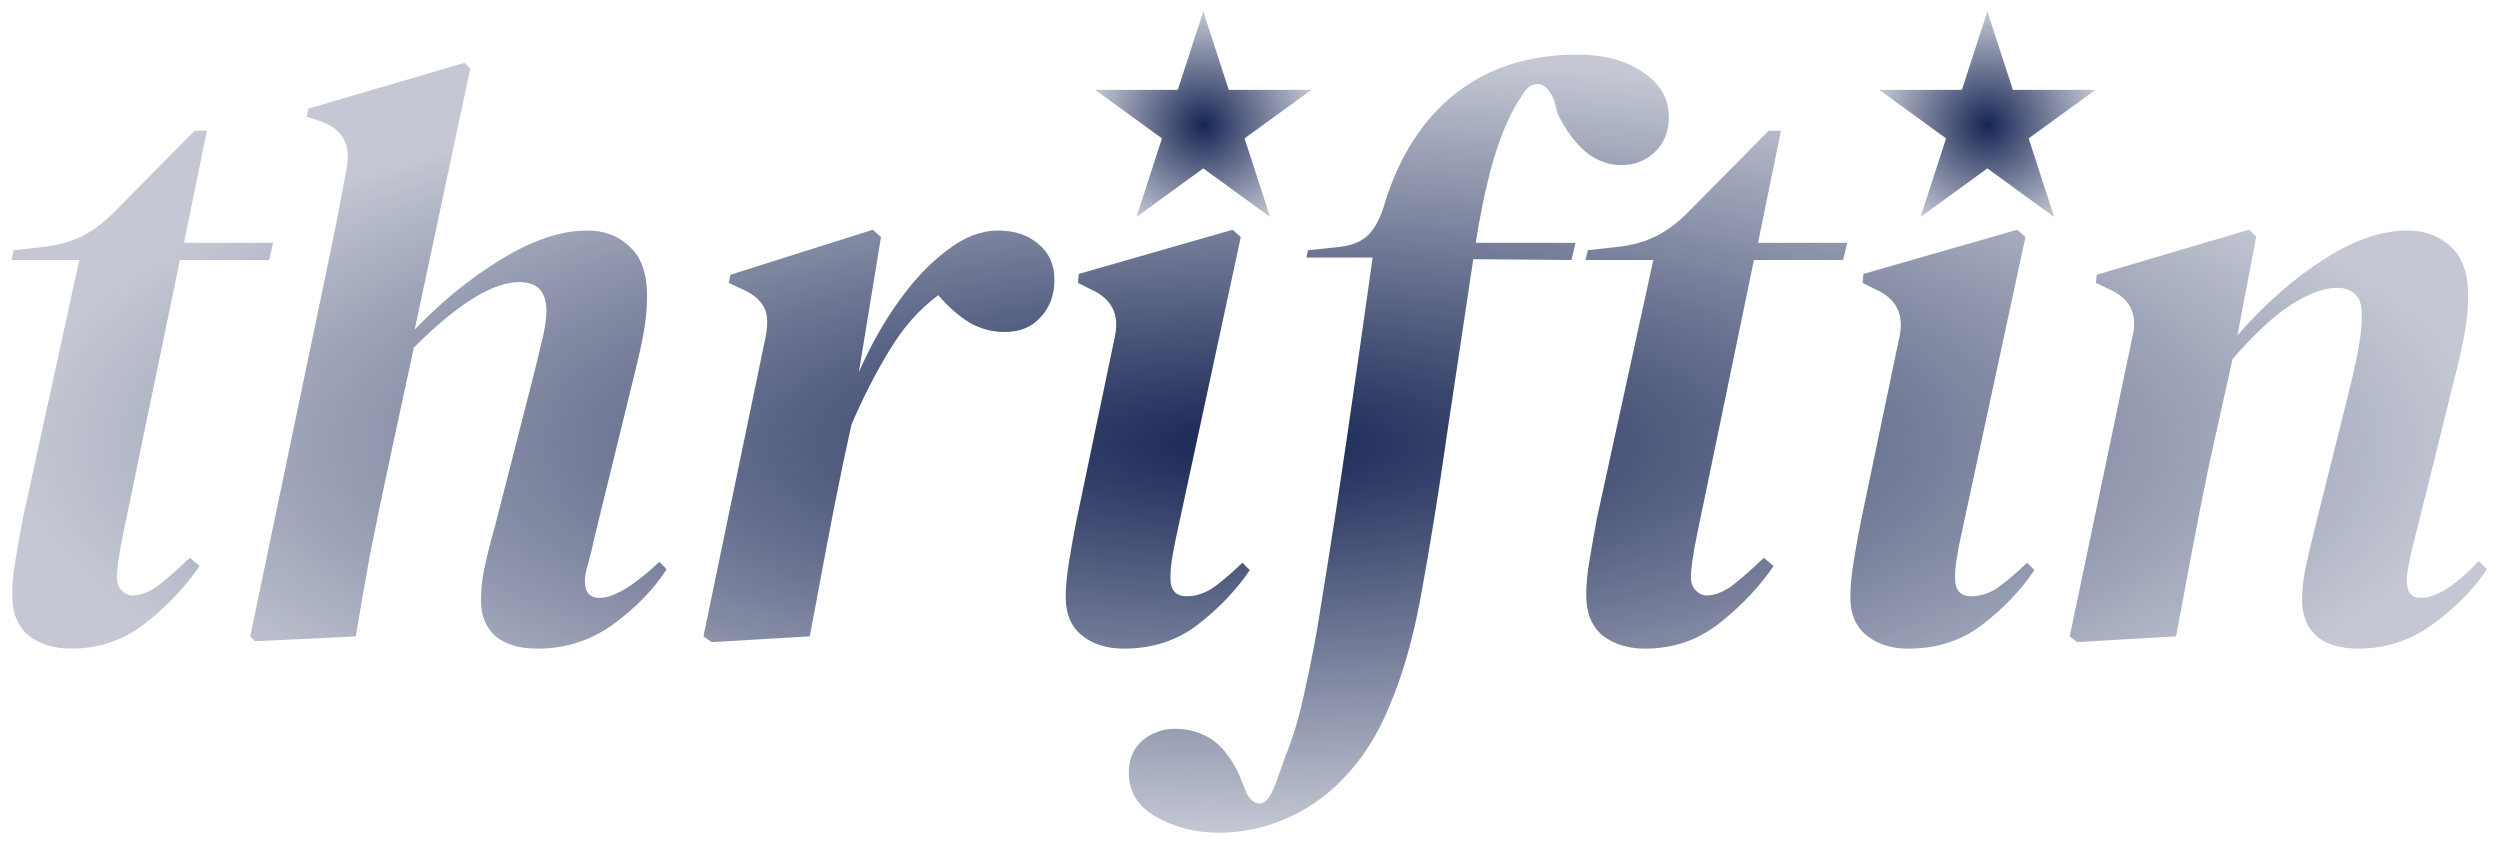 <svg width="220" height="74" viewBox="0 0 220 74" fill="none" xmlns="http://www.w3.org/2000/svg">
<g filter="url(#filter0_if_7_8)">
<path d="M6.256 57.08C4.768 57.08 3.52 56.696 2.512 55.928C1.552 55.112 1.072 53.936 1.072 52.4C1.072 51.44 1.168 50.408 1.36 49.304C1.552 48.152 1.768 46.928 2.008 45.632L6.976 22.88H1L1.216 22.016L3.808 21.728C5.152 21.584 6.328 21.248 7.336 20.72C8.344 20.192 9.304 19.448 10.216 18.488L17.128 11.504H18.208L16.192 21.368H24.04L23.68 22.88H15.832L10.864 46.856C10.672 47.768 10.528 48.56 10.432 49.232C10.336 49.856 10.288 50.384 10.288 50.816C10.288 51.296 10.432 51.68 10.72 51.968C11.008 52.256 11.32 52.4 11.656 52.4C12.328 52.4 13.048 52.136 13.816 51.608C14.584 51.032 15.544 50.192 16.696 49.088L17.56 49.808C16.36 51.584 14.8 53.24 12.88 54.776C10.96 56.312 8.752 57.08 6.256 57.08Z" fill="url(#paint0_radial_7_8)"/>
<path d="M22.451 56.432L22.02 56L28.572 24.608C28.956 22.784 29.291 21.152 29.579 19.712C29.867 18.224 30.18 16.568 30.515 14.744C30.899 12.68 30.108 11.312 28.14 10.64L26.988 10.28L27.131 9.56L40.883 5.528L41.388 6.032L36.492 29C38.892 26.504 41.435 24.44 44.123 22.808C46.859 21.128 49.38 20.288 51.684 20.288C53.219 20.288 54.468 20.768 55.428 21.728C56.435 22.64 56.94 24.08 56.94 26.048C56.94 27.056 56.843 28.112 56.651 29.216C56.459 30.272 56.219 31.376 55.931 32.528L52.331 47.216C52.139 48.128 51.947 48.92 51.755 49.592C51.563 50.216 51.468 50.72 51.468 51.104C51.468 52.112 51.9 52.616 52.764 52.616C54.011 52.616 55.764 51.56 58.02 49.448L58.667 50.096C57.516 51.872 55.956 53.48 53.987 54.92C52.02 56.36 49.788 57.08 47.291 57.08C45.708 57.08 44.483 56.72 43.62 56C42.755 55.232 42.324 54.176 42.324 52.832C42.324 51.824 42.444 50.792 42.684 49.736C42.923 48.632 43.212 47.504 43.547 46.352L46.788 33.68C47.123 32.384 47.411 31.208 47.651 30.152C47.94 29.048 48.084 28.112 48.084 27.344C48.084 25.664 47.291 24.824 45.708 24.824C43.355 24.824 40.26 26.744 36.419 30.584L34.26 40.592C33.636 43.52 33.084 46.184 32.603 48.584C32.172 50.936 31.739 53.408 31.308 56L22.451 56.432Z" fill="url(#paint1_radial_7_8)"/>
<path d="M62.622 56.504L61.902 56L67.374 29.648C67.614 28.4 67.542 27.488 67.158 26.912C66.774 26.288 66.126 25.784 65.214 25.4L64.134 24.896L64.278 24.176L76.806 20.216L77.526 20.864L75.582 32.744C76.59 30.44 77.766 28.352 79.11 26.48C80.454 24.608 81.87 23.12 83.358 22.016C84.846 20.864 86.334 20.288 87.822 20.288C89.31 20.288 90.51 20.696 91.422 21.512C92.334 22.28 92.79 23.312 92.79 24.608C92.79 25.952 92.382 27.056 91.566 27.92C90.798 28.784 89.742 29.216 88.398 29.216C87.342 29.216 86.334 28.952 85.374 28.424C84.414 27.848 83.478 27.032 82.566 25.976C80.886 27.224 79.446 28.856 78.246 30.872C77.046 32.84 75.942 35 74.934 37.352L74.214 40.664C73.686 43.208 73.182 45.752 72.702 48.296C72.222 50.84 71.742 53.408 71.262 56L62.622 56.504Z" fill="url(#paint2_radial_7_8)"/>
<path d="M98.894 57.08C97.406 57.08 96.182 56.696 95.222 55.928C94.262 55.16 93.782 54.032 93.782 52.544C93.782 51.68 93.878 50.648 94.07 49.448C94.262 48.248 94.478 47.048 94.718 45.848L98.102 29.648C98.534 27.68 97.838 26.288 96.014 25.472L94.862 24.896L94.934 24.104L108.47 20.216L109.19 20.864L103.574 46.928C103.382 47.792 103.238 48.536 103.142 49.16C103.046 49.736 102.998 50.312 102.998 50.888C102.998 51.944 103.478 52.472 104.438 52.472C105.158 52.472 105.878 52.256 106.598 51.824C107.318 51.344 108.23 50.576 109.334 49.52L109.982 50.168C108.782 51.944 107.246 53.552 105.374 54.992C103.55 56.384 101.39 57.08 98.894 57.08Z" fill="url(#paint3_radial_7_8)"/>
<path d="M107.257 73.28C105.241 73.28 103.417 72.824 101.785 71.912C100.153 71 99.337 69.704 99.337 68.024C99.337 66.776 99.745 65.816 100.561 65.144C101.377 64.472 102.337 64.136 103.441 64.136C104.545 64.136 105.577 64.424 106.537 65C107.449 65.576 108.265 66.584 108.985 68.024L109.705 69.824C109.993 70.352 110.329 70.64 110.713 70.688C111.097 70.784 111.457 70.544 111.793 69.968C112.033 69.536 112.249 69.032 112.441 68.456C112.633 67.928 112.873 67.256 113.161 66.44C113.833 64.808 114.409 62.816 114.889 60.464C115.417 58.16 115.897 55.592 116.329 52.76C117.097 48.056 117.841 43.232 118.561 38.288C119.281 33.344 120.025 28.136 120.793 22.664H114.961L115.105 22.016L117.913 21.728C119.065 21.584 119.929 21.2 120.505 20.576C121.081 19.952 121.537 19.04 121.873 17.84C123.169 13.664 125.257 10.448 128.137 8.192C131.017 5.936 134.569 4.808 138.793 4.808C141.193 4.808 143.137 5.336 144.625 6.392C146.113 7.4 146.857 8.696 146.857 10.28C146.857 11.576 146.449 12.608 145.633 13.376C144.817 14.144 143.833 14.528 142.681 14.528C140.425 14.528 138.553 13.016 137.065 9.992L136.777 8.84C136.345 7.832 135.841 7.352 135.265 7.4C134.737 7.4 134.281 7.76 133.897 8.48C133.081 9.632 132.337 11.24 131.665 13.304C130.993 15.368 130.393 18.056 129.865 21.368H138.649L138.289 22.88L129.649 22.808C128.881 27.896 128.113 33.008 127.345 38.144C126.625 43.232 125.833 48.128 124.969 52.832C124.297 56.384 123.409 59.456 122.305 62.048C121.249 64.688 119.809 66.92 117.985 68.744C116.497 70.232 114.817 71.36 112.945 72.128C111.121 72.896 109.225 73.28 107.257 73.28Z" fill="url(#paint4_radial_7_8)"/>
<path d="M144.772 57.08C143.284 57.08 142.036 56.696 141.028 55.928C140.068 55.112 139.588 53.936 139.588 52.4C139.588 51.44 139.684 50.408 139.876 49.304C140.068 48.152 140.284 46.928 140.524 45.632L145.492 22.88H139.516L139.732 22.016L142.324 21.728C143.668 21.584 144.844 21.248 145.852 20.72C146.86 20.192 147.82 19.448 148.732 18.488L155.644 11.504H156.724L154.708 21.368H162.556L162.196 22.88H154.348L149.38 46.856C149.188 47.768 149.044 48.56 148.948 49.232C148.852 49.856 148.804 50.384 148.804 50.816C148.804 51.296 148.948 51.68 149.236 51.968C149.524 52.256 149.836 52.4 150.172 52.4C150.844 52.4 151.564 52.136 152.332 51.608C153.1 51.032 154.06 50.192 155.212 49.088L156.076 49.808C154.876 51.584 153.316 53.24 151.396 54.776C149.476 56.312 147.268 57.08 144.772 57.08Z" fill="url(#paint5_radial_7_8)"/>
<path d="M167.941 57.08C166.453 57.08 165.229 56.696 164.269 55.928C163.309 55.16 162.829 54.032 162.829 52.544C162.829 51.68 162.925 50.648 163.117 49.448C163.309 48.248 163.525 47.048 163.765 45.848L167.149 29.648C167.581 27.68 166.885 26.288 165.061 25.472L163.909 24.896L163.981 24.104L177.517 20.216L178.237 20.864L172.621 46.928C172.429 47.792 172.285 48.536 172.189 49.16C172.093 49.736 172.045 50.312 172.045 50.888C172.045 51.944 172.525 52.472 173.485 52.472C174.205 52.472 174.925 52.256 175.645 51.824C176.365 51.344 177.277 50.576 178.381 49.52L179.029 50.168C177.829 51.944 176.293 53.552 174.421 54.992C172.597 56.384 170.437 57.08 167.941 57.08Z" fill="url(#paint6_radial_7_8)"/>
<path d="M182.784 56.504L182.136 56L187.68 29.504C188.112 27.632 187.44 26.288 185.664 25.472L184.44 24.896L184.512 24.176L197.904 20.216L198.552 20.792L196.896 29.504C199.392 26.672 201.936 24.44 204.528 22.808C207.12 21.128 209.568 20.288 211.872 20.288C213.408 20.288 214.68 20.768 215.688 21.728C216.696 22.64 217.2 24.08 217.2 26.048C217.2 27.056 217.104 28.112 216.912 29.216C216.72 30.272 216.48 31.376 216.192 32.528L212.376 47.864C212.184 48.632 212.04 49.28 211.944 49.808C211.848 50.288 211.8 50.72 211.8 51.104C211.8 52.112 212.208 52.616 213.024 52.616C214.368 52.616 216.072 51.536 218.136 49.376L218.856 50.096C217.656 51.872 216.072 53.48 214.104 54.92C212.136 56.36 209.952 57.08 207.552 57.08C205.968 57.08 204.744 56.72 203.88 56C203.016 55.232 202.584 54.176 202.584 52.832C202.584 51.824 202.704 50.792 202.944 49.736C203.184 48.632 203.448 47.504 203.736 46.352L206.544 35.12C206.928 33.584 207.24 32.216 207.48 31.016C207.72 29.816 207.84 28.712 207.84 27.704C207.84 26.84 207.648 26.24 207.264 25.904C206.88 25.52 206.352 25.328 205.68 25.328C204.528 25.328 203.16 25.832 201.576 26.84C200.04 27.848 198.336 29.432 196.464 31.592L194.448 40.664C193.92 43.208 193.416 45.752 192.936 48.296C192.456 50.84 191.976 53.408 191.496 56L182.784 56.504Z" fill="url(#paint7_radial_7_8)"/>
<path d="M105.888 1L108.133 7.91H115.399L109.521 12.18L111.766 19.09L105.888 14.82L100.01 19.09L102.255 12.18L96.377 7.91H103.643L105.888 1Z" fill="url(#paint8_radial_7_8)"/>
<path d="M174.888 1L177.133 7.91H184.399L178.521 12.18L180.766 19.09L174.888 14.82L169.01 19.09L171.255 12.18L165.377 7.91H172.643L174.888 1Z" fill="url(#paint9_radial_7_8)"/>
</g>
<defs>
<filter id="filter0_if_7_8" x="0.5" y="0.5" width="218.856" height="73.28" filterUnits="userSpaceOnUse" color-interpolation-filters="sRGB">
<feFlood flood-opacity="0" result="BackgroundImageFix"/>
<feBlend mode="normal" in="SourceGraphic" in2="BackgroundImageFix" result="shape"/>
<feColorMatrix in="SourceAlpha" type="matrix" values="0 0 0 0 0 0 0 0 0 0 0 0 0 0 0 0 0 0 127 0" result="hardAlpha"/>
<feOffset/>
<feGaussianBlur stdDeviation="2.5"/>
<feComposite in2="hardAlpha" operator="arithmetic" k2="-1" k3="1"/>
<feColorMatrix type="matrix" values="0 0 0 0 0.09 0 0 0 0 0.145 0 0 0 0 0.329 0 0 0 1 0"/>
<feBlend mode="normal" in2="shape" result="effect1_innerShadow_7_8"/>
<feGaussianBlur stdDeviation="0.25" result="effect2_foregroundBlur_7_8"/>
</filter>
<radialGradient id="paint0_radial_7_8" cx="0" cy="0" r="1" gradientUnits="userSpaceOnUse" gradientTransform="translate(109.928 39.044) scale(108.928 34.236)">
<stop stop-color="#172554"/>
<stop offset="1" stop-color="#172554" stop-opacity="0.25"/>
</radialGradient>
<radialGradient id="paint1_radial_7_8" cx="0" cy="0" r="1" gradientUnits="userSpaceOnUse" gradientTransform="translate(109.928 39.044) scale(108.928 34.236)">
<stop stop-color="#172554"/>
<stop offset="1" stop-color="#172554" stop-opacity="0.25"/>
</radialGradient>
<radialGradient id="paint2_radial_7_8" cx="0" cy="0" r="1" gradientUnits="userSpaceOnUse" gradientTransform="translate(109.928 39.044) scale(108.928 34.236)">
<stop stop-color="#172554"/>
<stop offset="1" stop-color="#172554" stop-opacity="0.25"/>
</radialGradient>
<radialGradient id="paint3_radial_7_8" cx="0" cy="0" r="1" gradientUnits="userSpaceOnUse" gradientTransform="translate(109.928 39.044) scale(108.928 34.236)">
<stop stop-color="#172554"/>
<stop offset="1" stop-color="#172554" stop-opacity="0.25"/>
</radialGradient>
<radialGradient id="paint4_radial_7_8" cx="0" cy="0" r="1" gradientUnits="userSpaceOnUse" gradientTransform="translate(109.928 39.044) scale(108.928 34.236)">
<stop stop-color="#172554"/>
<stop offset="1" stop-color="#172554" stop-opacity="0.25"/>
</radialGradient>
<radialGradient id="paint5_radial_7_8" cx="0" cy="0" r="1" gradientUnits="userSpaceOnUse" gradientTransform="translate(109.928 39.044) scale(108.928 34.236)">
<stop stop-color="#172554"/>
<stop offset="1" stop-color="#172554" stop-opacity="0.25"/>
</radialGradient>
<radialGradient id="paint6_radial_7_8" cx="0" cy="0" r="1" gradientUnits="userSpaceOnUse" gradientTransform="translate(109.928 39.044) scale(108.928 34.236)">
<stop stop-color="#172554"/>
<stop offset="1" stop-color="#172554" stop-opacity="0.25"/>
</radialGradient>
<radialGradient id="paint7_radial_7_8" cx="0" cy="0" r="1" gradientUnits="userSpaceOnUse" gradientTransform="translate(109.928 39.044) scale(108.928 34.236)">
<stop stop-color="#172554"/>
<stop offset="1" stop-color="#172554" stop-opacity="0.25"/>
</radialGradient>
<radialGradient id="paint8_radial_7_8" cx="0" cy="0" r="1" gradientUnits="userSpaceOnUse" gradientTransform="translate(105.888 11) scale(10)">
<stop stop-color="#172554"/>
<stop offset="1" stop-color="#172554" stop-opacity="0.25"/>
</radialGradient>
<radialGradient id="paint9_radial_7_8" cx="0" cy="0" r="1" gradientUnits="userSpaceOnUse" gradientTransform="translate(174.888 11) scale(10)">
<stop stop-color="#172554"/>
<stop offset="1" stop-color="#172554" stop-opacity="0.25"/>
</radialGradient>
</defs>
</svg>
